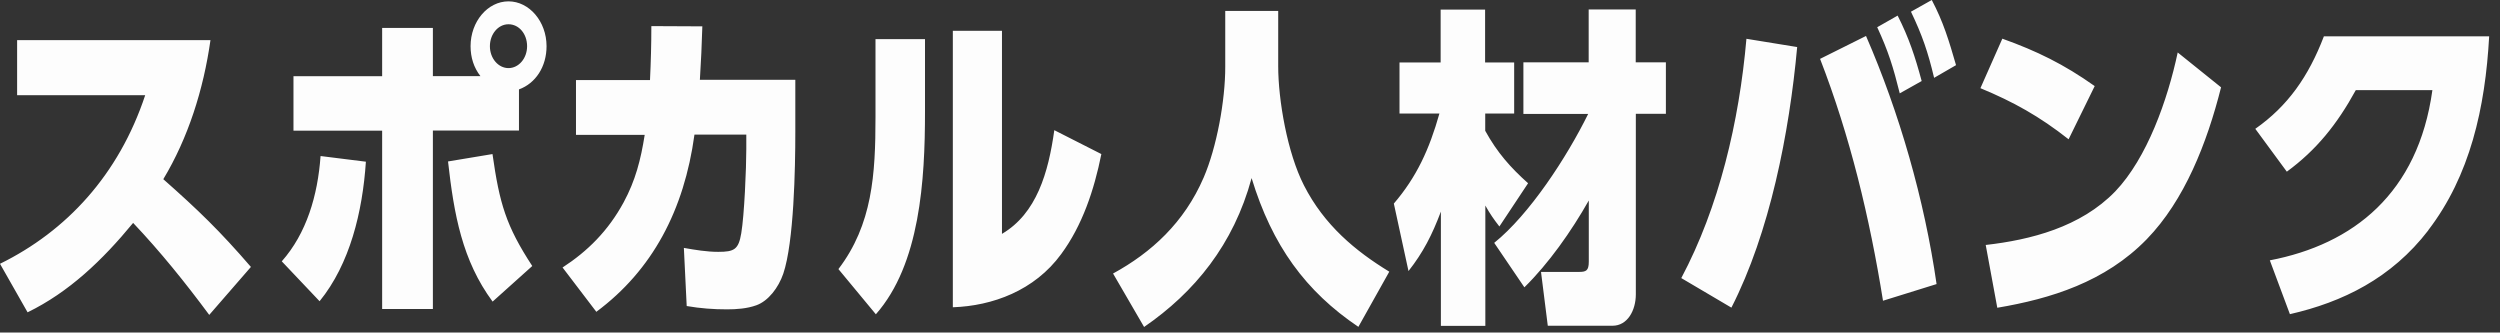 <svg width="203" height="27" viewBox="0 0 203 27" fill="none" xmlns="http://www.w3.org/2000/svg">
  <rect x="0" y="0" width="203" height="27" fill="#333333" stroke="none"/>
  <path fillRule="evenodd" clipRule="evenodd" d="M140.59 24.98C143.7 18.9 145.29 10.83 145.93 3.82L141.81 3.15C141.22 9.9 139.58 16.83 136.52 22.58L140.59 24.98ZM152.9 24.42L157.24 23.07H157.25C156.26 16.19 154.22 9.12 151.52 2.92L147.79 4.78C150.22 11.04 151.82 17.68 152.9 24.42ZM156.04 6.58C155.51 4.61 155.01 3.08 154.09 1.27L154.1 1.26L152.43 2.21C153.34 4.18 153.73 5.45 154.26 7.58L156.04 6.58ZM158.83 5.29C158.26 3.32 157.8 1.78 156.86 0L155.17 0.95C156.09 2.87 156.55 4.22 157.05 6.32L158.83 5.29ZM22.88 21.22C24.89 18.95 25.8 15.88 26.03 12.67L29.71 13.13C29.44 17.2 28.41 21.44 25.95 24.46L22.88 21.22ZM42.14 10.6H35.15V25.09H31.03V10.61H23.83V6.19H31.03V2.27H35.15V6.18H39.01C38.48 5.5 38.21 4.67 38.21 3.75C38.21 1.75 39.6 0.11 41.29 0.11C42.98 0.11 44.38 1.75 44.38 3.75C44.38 5.42 43.49 6.77 42.14 7.26V10.6ZM36.38 13.11L39.99 12.51C40.56 16.53 41.09 18.34 43.22 21.6L40 24.49C37.53 21.15 36.86 17.4 36.38 13.11ZM39.78 3.75C39.78 4.75 40.47 5.53 41.29 5.53C42.11 5.53 42.8 4.75 42.8 3.75C42.8 2.75 42.14 1.97 41.29 1.97C40.44 1.97 39.78 2.78 39.78 3.75ZM20.37 21.68L16.99 25.57C15.05 22.95 13.01 20.42 10.81 18.1C8.3 21.15 5.6 23.72 2.24 25.36L0 21.42C5.39 18.77 9.64 14.21 11.79 7.73H1.39V3.26H17.09C16.52 7.29 15.27 11.21 13.26 14.55C16.1 17.06 17.83 18.73 20.37 21.67V21.68ZM48.422 25.32L48.43 25.33V25.32H48.422ZM48.422 25.319L48.422 25.32H48.42L48.422 25.319ZM48.422 25.319C52.971 21.939 55.55 17.079 56.39 10.93H60.6V12.09C60.6 13.65 60.44 17.46 60.19 18.94C59.97 20.26 59.62 20.45 58.32 20.45C57.38 20.45 56.44 20.29 55.53 20.13L55.76 24.85C56.86 25.04 57.93 25.12 59.03 25.12C59.81 25.12 60.66 25.06 61.41 24.79C62.39 24.44 63.21 23.36 63.6 22.23C64.47 19.67 64.58 13.63 64.58 10.74V6.48H56.83C56.92 5.03 56.99 3.6 57.03 2.14L52.89 2.12C52.89 3.58 52.85 5.04 52.78 6.5H46.77V10.95H52.35C52.03 12.98 51.6 14.65 50.64 16.43C49.38 18.75 47.71 20.4 45.68 21.72L48.422 25.319ZM75.11 9.09C75.11 14.62 74.71 21.45 71.12 25.52L68.08 21.85C70.84 18.23 71.09 14.16 71.09 9.52V3.18H75.11V9.09ZM81.36 18.99C84.17 17.34 85.13 14.02 85.61 10.57L89.43 12.51C88.84 15.45 87.88 18.31 86.17 20.63C84 23.6 80.59 24.84 77.37 24.95V2.5H81.36V18.98V18.99ZM103.79 5.37V0.89H99.49V5.4C99.5 8.15 98.79 11.98 97.74 14.41C96.16 18.08 93.49 20.51 90.38 22.21L92.9 26.55C96.99 23.74 100.17 19.86 101.63 14.46C103.3 19.94 106.02 23.66 110.3 26.54L112.81 22.06C110.07 20.39 107.53 18.29 105.88 15.05C104.53 12.41 103.79 8.12 103.79 5.37ZM113.64 9.22V5.07H116.98V0.78H120.59V5.07H122.95V9.22H120.6V10.62C121.58 12.4 122.66 13.61 124.08 14.88L121.75 18.39C121.29 17.8 120.99 17.37 120.61 16.69V26.46H117V17.18C116.29 19.07 115.56 20.5 114.37 22.01L113.18 16.53C115.03 14.37 116.06 12.13 116.88 9.22H113.64ZM123.7 9.24V5.06H129V0.77H132.82V5.06H135.27V9.24H132.83V23.89C132.83 25.21 132.15 26.45 130.94 26.45H125.68L125.13 22.08H128.19C128.78 22.08 129.01 22 129.01 21.24V16.28C127.59 18.79 125.74 21.41 123.78 23.33L121.33 19.72C124.19 17.42 127.22 12.78 128.96 9.25H123.7V9.24ZM170.09 6.99L167.97 11.31C165.61 9.45 163.49 8.27 160.81 7.16L162.59 3.14C165.38 4.14 167.58 5.21 170.09 6.99ZM161.25 19.89C164.86 19.48 168.95 18.45 171.76 15.54C174.34 12.84 176.01 8.12 176.83 4.26L180.35 7.09C179.21 11.62 177.38 16.27 174.32 19.42C170.94 22.9 166.5 24.26 162.18 24.99L161.24 19.89H161.25ZM185.94 25.51C190.23 24.53 194.19 22.59 197.18 18.7H197.17C200.57 14.27 201.8 8.77 202.12 2.95H188.7C187.45 6.22 185.76 8.62 183.13 10.46L185.69 13.94C188.09 12.18 189.76 10.11 191.29 7.32H197.51C196.35 15.71 191.08 19.84 184.31 21.14L185.94 25.51Z" fill="#FDFDFD"/>
</svg>